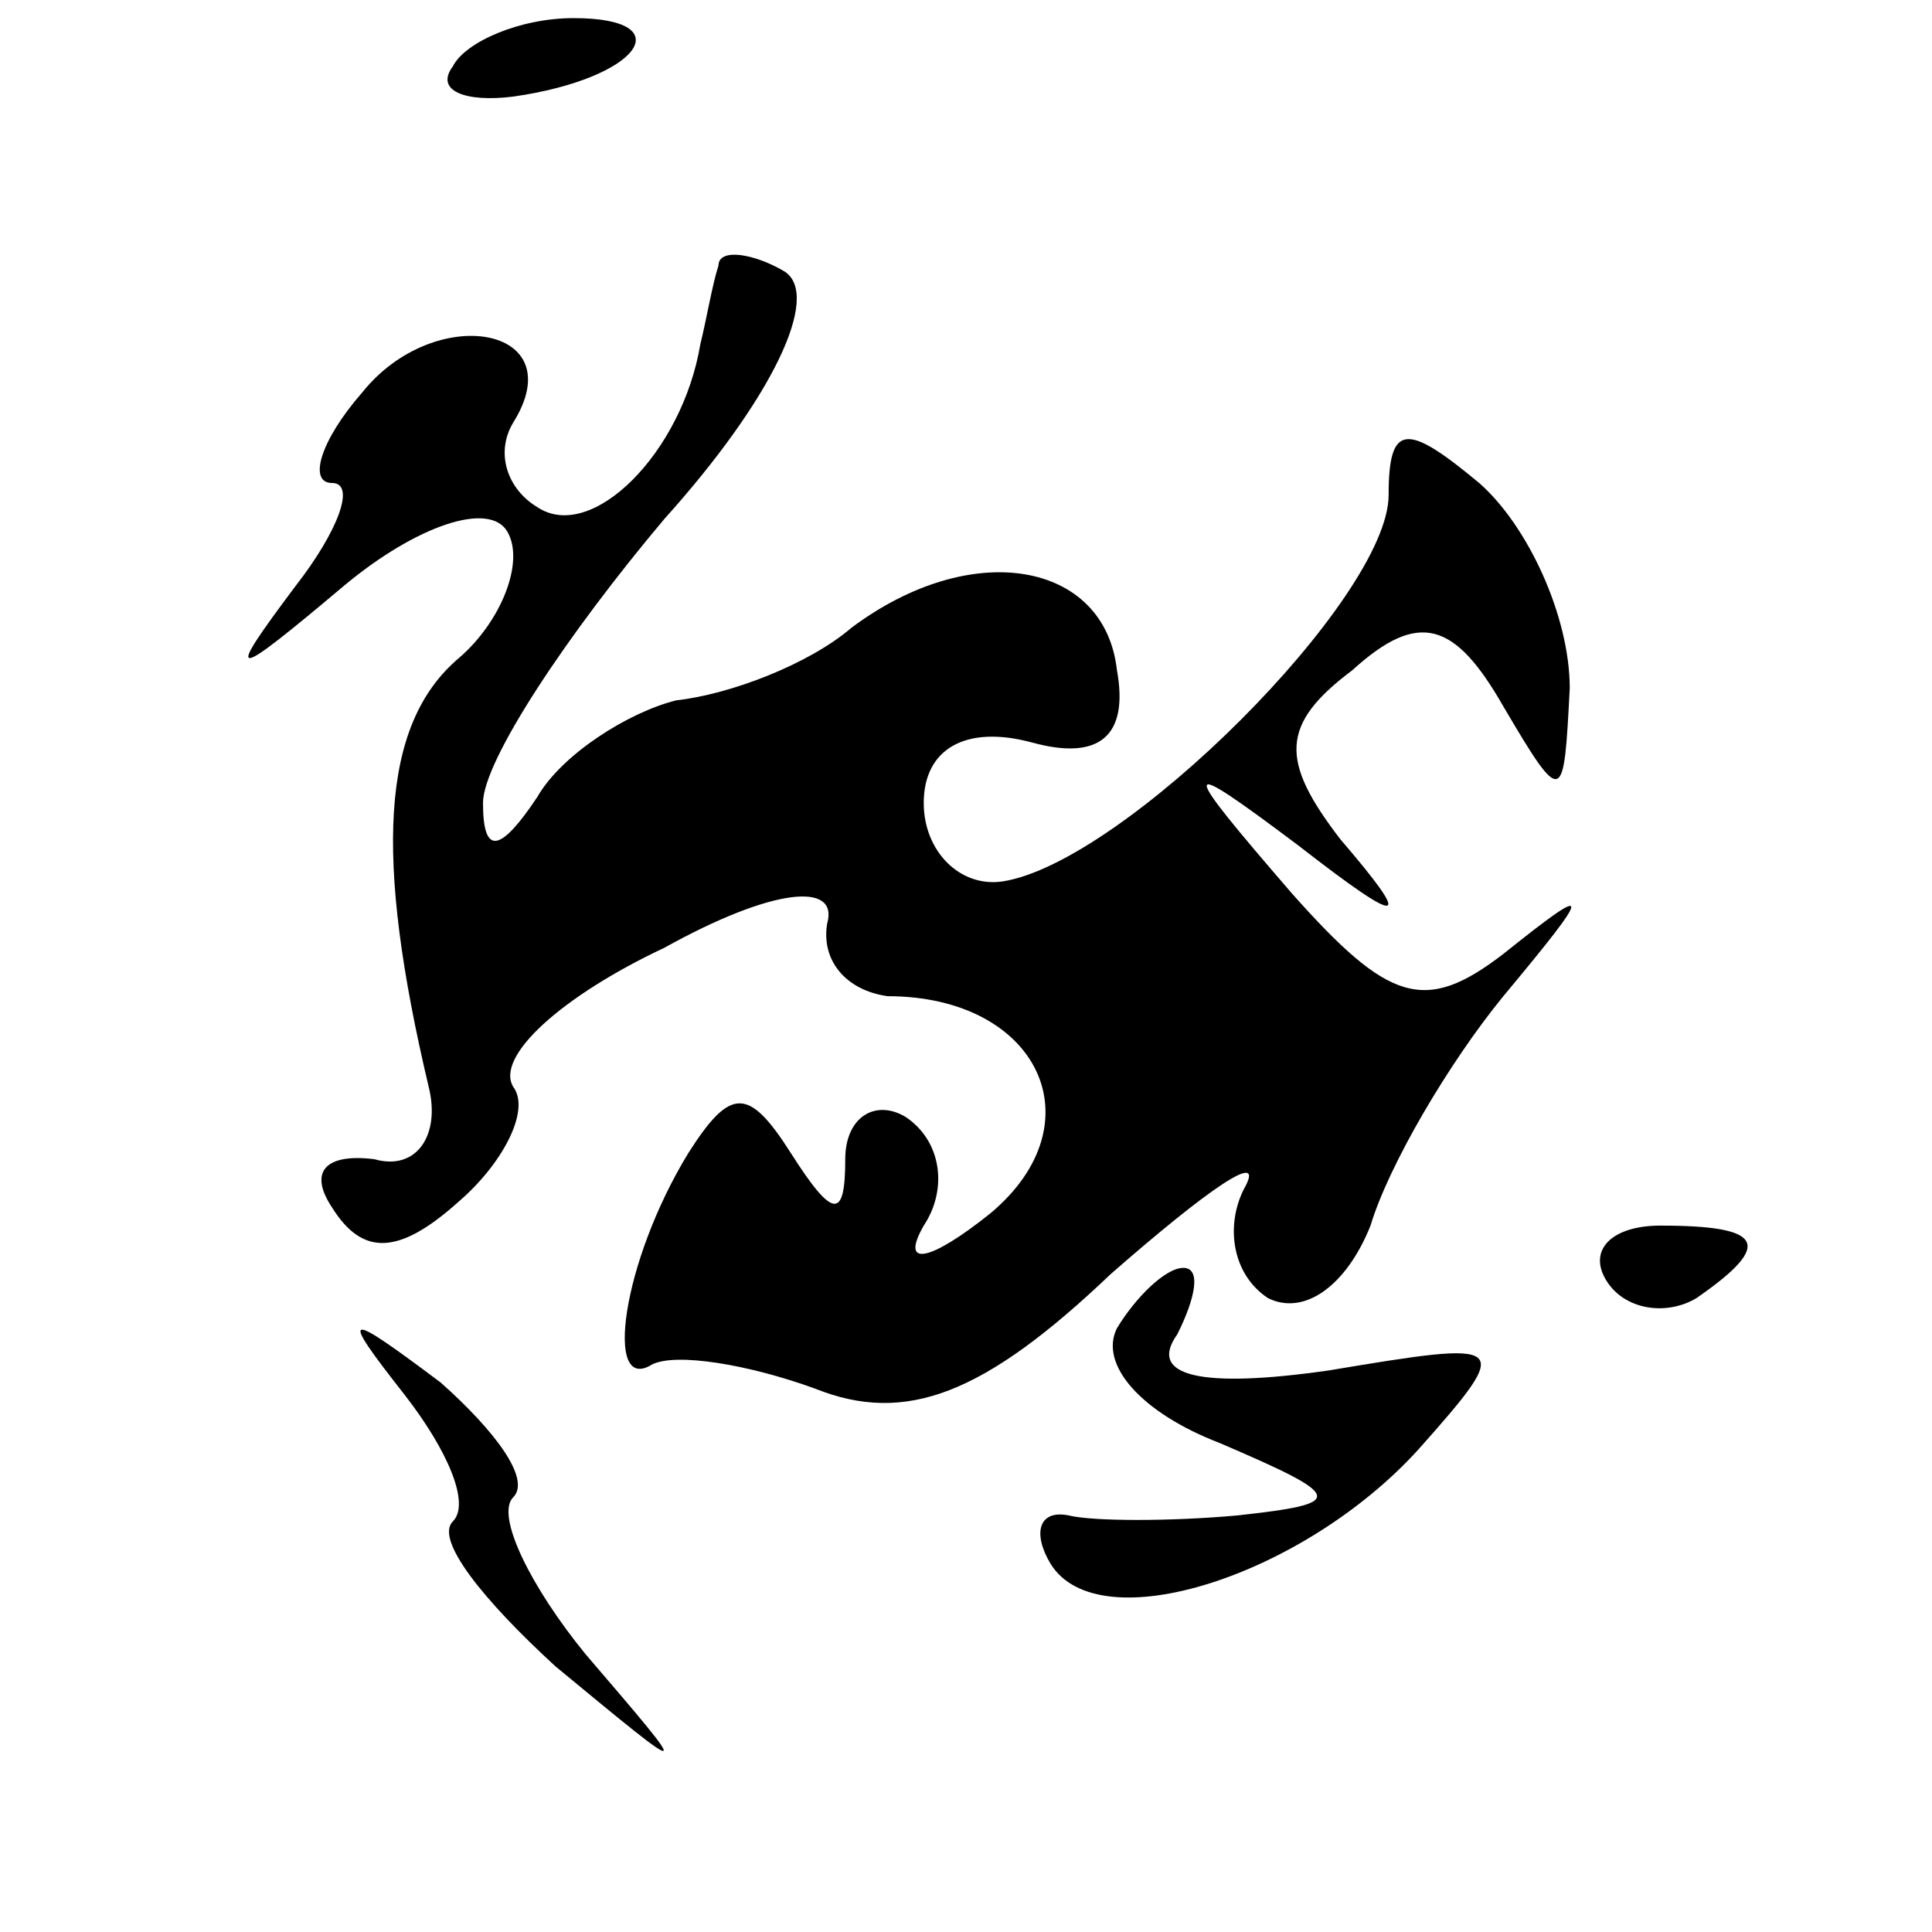 <?xml version="1.0" standalone="no"?>
<!DOCTYPE svg PUBLIC "-//W3C//DTD SVG 20010904//EN"
 "http://www.w3.org/TR/2001/REC-SVG-20010904/DTD/svg10.dtd">
<svg version="1.0" xmlns="http://www.w3.org/2000/svg"
 width="32pt" height="32pt" viewBox="0 0 32 32"
 preserveAspectRatio="xMidYMid meet">
<g transform="translate(0,32) scale(0.1,-0.1)"
fill="#000000" stroke="none">
<path fill="#000000" stroke="none" d="M75 309 c-3 -4 2 -6 10 -5 21 3 28 13
10 13 -9 0 -18 -4 -20 -8z"/>
<path fill="#000000" stroke="none" d="M119 276 c-1 -3 -2 -9 -3 -13 -3 -18
-18 -33 -27 -27 -5 3 -7 9 -4 14 10 16 -13 20 -25 5 -7 -8 -9 -15 -5 -15 4 0
1 -8 -6 -17 -12 -16 -11 -16 8 0 12 10 24 14 27 9 3 -5 -1 -15 -8 -21 -13 -11
-14 -33 -5 -71 2 -8 -2 -14 -9 -12 -8 1 -11 -2 -7 -8 5 -8 11 -8 21 1 7 6 12
15 9 19 -3 5 8 15 25 23 18 10 29 11 27 4 -1 -6 3 -11 10 -12 25 0 35 -21 17
-36 -10 -8 -15 -9 -11 -2 4 6 3 14 -3 18 -5 3 -10 0 -10 -7 0 -10 -2 -10 -9 1
-7 11 -10 11 -17 0 -11 -18 -14 -40 -6 -35 4 2 16 0 27 -4 15 -6 28 -1 49 19
16 14 26 21 22 14 -3 -6 -2 -14 4 -18 6 -3 13 2 17 12 3 10 13 27 22 38 15 18
15 19 0 7 -13 -10 -19 -8 -35 10 -19 22 -19 23 1 8 18 -14 19 -13 7 1 -10 13
-10 19 2 28 11 10 17 8 25 -6 10 -17 10 -16 11 3 0 12 -7 27 -15 34 -12 10
-15 10 -15 -2 0 -17 -44 -61 -64 -64 -7 -1 -13 5 -13 13 0 9 7 13 18 10 11 -3
16 1 14 12 -2 18 -24 22 -44 7 -7 -6 -20 -11 -29 -12 -8 -2 -19 -9 -23 -16 -6
-9 -9 -10 -9 -1 0 7 14 28 30 47 18 20 26 37 20 41 -5 3 -11 4 -11 1z"/>
<path fill="#000000" stroke="none" d="M266 108 c3 -5 10 -6 15 -3 13 9 11 12
-6 12 -8 0 -12 -4 -9 -9z"/>
<path fill="#000000" stroke="none" d="M185 100 c-3 -6 4 -14 17 -19 21 -9 21
-10 3 -12 -11 -1 -24 -1 -28 0 -5 1 -6 -3 -3 -8 8 -13 42 -2 61 19 16 18 15
18 -15 13 -21 -3 -30 -1 -25 6 3 6 4 11 1 11 -3 0 -8 -5 -11 -10z"/>
<path fill="#000000" stroke="none" d="M67 89 c7 -9 11 -18 8 -21 -3 -3 5 -13
17 -24 23 -19 23 -19 5 2 -9 11 -15 23 -12 26 3 3 -3 11 -12 19 -16 12 -17 12
-6 -2z"/>
</g>
</svg>
